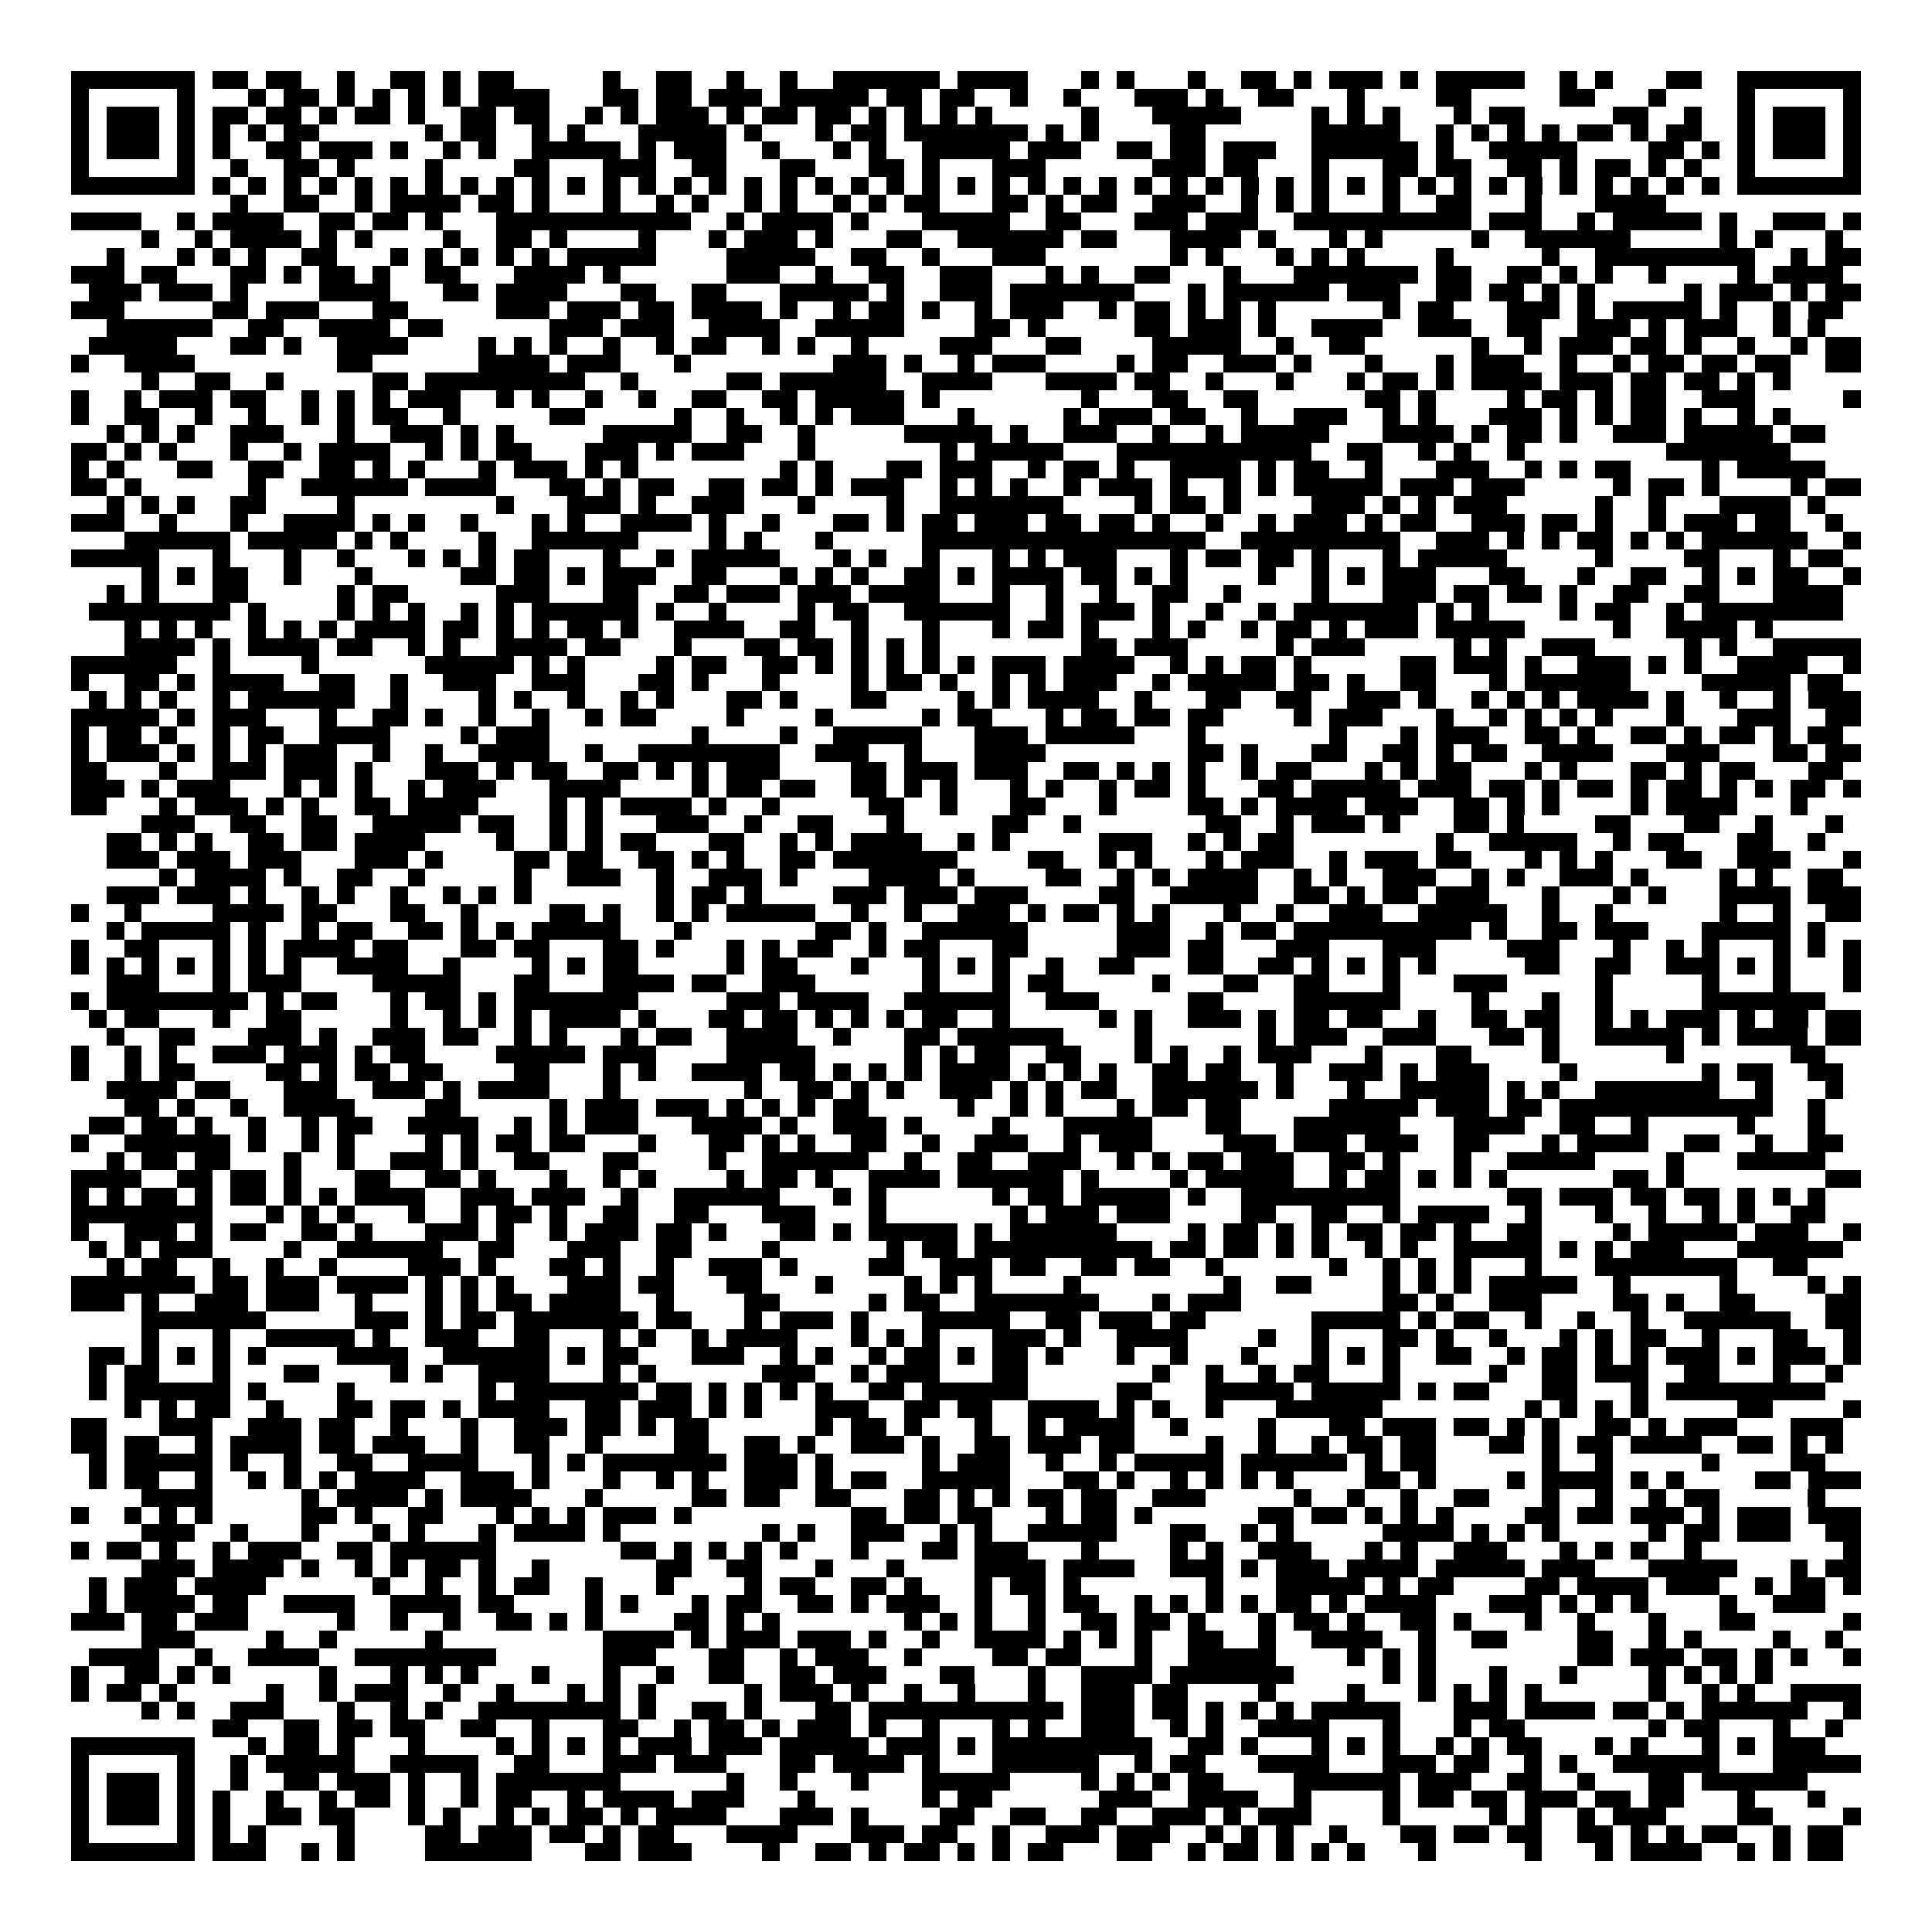 <svg xmlns="http://www.w3.org/2000/svg" viewBox="0 0 109 109" shape-rendering="crispEdges"><path fill="#ffffff" d="M0 0h109v109H0z"/><path stroke="#000000" d="M4 4.5h7m1 0h2m1 0h2m2 0h1m2 0h2m1 0h1m1 0h2m5 0h1m2 0h2m2 0h1m2 0h1m2 0h6m1 0h4m3 0h1m1 0h1m3 0h1m2 0h2m1 0h1m1 0h3m1 0h1m1 0h5m2 0h1m1 0h1m3 0h2m2 0h7M4 5.5h1m5 0h1m3 0h1m1 0h2m1 0h1m1 0h1m1 0h1m1 0h1m1 0h4m3 0h2m1 0h2m1 0h3m1 0h5m1 0h2m1 0h2m2 0h1m2 0h1m3 0h3m1 0h1m2 0h2m3 0h1m4 0h2m5 0h2m3 0h1m4 0h1m5 0h1M4 6.5h1m1 0h3m1 0h1m1 0h2m1 0h2m1 0h1m1 0h2m1 0h1m2 0h2m1 0h2m2 0h1m1 0h1m1 0h3m1 0h1m1 0h2m1 0h2m1 0h1m1 0h1m1 0h1m1 0h1m5 0h1m3 0h5m4 0h1m1 0h1m1 0h1m3 0h1m1 0h2m5 0h2m2 0h1m2 0h1m1 0h3m1 0h1M4 7.5h1m1 0h3m1 0h1m1 0h1m1 0h1m1 0h2m6 0h1m1 0h2m2 0h1m1 0h1m3 0h5m1 0h1m3 0h1m1 0h2m1 0h7m1 0h1m1 0h1m4 0h2m6 0h5m2 0h1m1 0h1m1 0h1m1 0h1m1 0h2m1 0h1m1 0h2m2 0h1m1 0h3m1 0h1M4 8.5h1m1 0h3m1 0h1m1 0h1m2 0h2m1 0h3m1 0h1m2 0h1m1 0h1m2 0h5m1 0h1m1 0h3m2 0h1m3 0h1m1 0h1m2 0h5m1 0h3m2 0h2m1 0h2m1 0h3m2 0h6m1 0h1m2 0h5m4 0h2m1 0h1m1 0h1m1 0h3m1 0h1M4 9.5h1m5 0h1m2 0h1m2 0h2m1 0h1m4 0h1m4 0h2m3 0h3m2 0h2m3 0h2m3 0h2m1 0h1m3 0h3m6 0h3m1 0h2m3 0h1m3 0h2m1 0h2m2 0h2m1 0h1m1 0h2m1 0h1m1 0h1m2 0h1m5 0h1M4 10.5h7m1 0h1m1 0h1m1 0h1m1 0h1m1 0h1m1 0h1m1 0h1m1 0h1m1 0h1m1 0h1m1 0h1m1 0h1m1 0h1m1 0h1m1 0h1m1 0h1m1 0h1m1 0h1m1 0h1m1 0h1m1 0h1m1 0h1m1 0h1m1 0h1m1 0h1m1 0h1m1 0h1m1 0h1m1 0h1m1 0h1m1 0h1m1 0h1m1 0h1m1 0h1m1 0h1m1 0h1m1 0h1m1 0h1m1 0h1m1 0h1m1 0h1m1 0h1m1 0h1m1 0h7M13 11.5h1m2 0h2m2 0h1m1 0h4m1 0h2m1 0h1m3 0h1m2 0h1m1 0h1m2 0h1m1 0h1m2 0h1m1 0h1m1 0h2m3 0h2m1 0h1m1 0h2m2 0h3m2 0h1m1 0h1m1 0h1m3 0h1m2 0h2m3 0h1m3 0h4M4 12.5h4m2 0h1m1 0h4m2 0h2m1 0h2m1 0h1m3 0h11m2 0h1m1 0h4m1 0h1m3 0h5m2 0h2m3 0h3m1 0h3m2 0h10m1 0h3m2 0h1m1 0h5m1 0h1m2 0h3m1 0h1M8 13.5h1m2 0h1m1 0h4m1 0h1m1 0h1m4 0h1m2 0h2m1 0h1m4 0h1m3 0h1m1 0h3m1 0h1m3 0h2m2 0h6m1 0h2m3 0h4m1 0h1m3 0h1m1 0h1m5 0h1m2 0h6m5 0h1m1 0h1m3 0h1M6 14.5h1m3 0h1m1 0h1m1 0h1m2 0h2m3 0h1m1 0h1m1 0h1m1 0h1m1 0h1m1 0h5m4 0h5m2 0h2m2 0h1m3 0h3m7 0h1m1 0h1m3 0h1m1 0h1m1 0h1m4 0h1m5 0h1m2 0h9m2 0h1m1 0h2M4 15.5h3m1 0h2m3 0h2m1 0h1m1 0h2m1 0h1m2 0h2m3 0h4m1 0h1m6 0h3m2 0h1m2 0h2m2 0h3m3 0h1m1 0h1m2 0h2m3 0h1m3 0h7m1 0h2m2 0h2m1 0h1m1 0h1m2 0h1m4 0h1m1 0h4M5 16.5h3m1 0h3m1 0h1m4 0h4m3 0h2m1 0h4m3 0h2m2 0h2m3 0h5m1 0h1m2 0h3m1 0h7m3 0h1m1 0h6m1 0h3m2 0h2m1 0h2m1 0h1m1 0h1m5 0h1m1 0h3m1 0h1m1 0h2M4 17.5h3m5 0h2m1 0h3m3 0h2m5 0h3m1 0h3m1 0h2m1 0h4m1 0h1m2 0h1m1 0h2m1 0h1m2 0h1m1 0h3m2 0h1m1 0h2m1 0h1m1 0h1m1 0h1m6 0h1m1 0h2m3 0h3m1 0h1m1 0h5m1 0h1m2 0h1m1 0h2M6 18.5h6m2 0h2m2 0h4m1 0h2m6 0h3m1 0h3m2 0h4m2 0h5m4 0h2m1 0h1m5 0h2m1 0h3m1 0h1m2 0h4m2 0h3m2 0h2m2 0h3m1 0h1m1 0h3m2 0h1m1 0h1M5 19.5h5m3 0h2m1 0h1m2 0h4m4 0h1m1 0h1m1 0h1m2 0h1m2 0h1m1 0h2m2 0h1m1 0h1m2 0h1m4 0h3m3 0h2m4 0h5m2 0h1m2 0h2m6 0h1m2 0h1m1 0h3m1 0h2m1 0h1m2 0h1m2 0h1m1 0h2M4 20.5h1m2 0h4m8 0h2m6 0h4m1 0h3m3 0h1m8 0h3m1 0h1m2 0h1m1 0h3m4 0h1m1 0h2m2 0h3m1 0h1m3 0h1m3 0h1m1 0h3m2 0h1m2 0h1m1 0h2m1 0h2m1 0h2m2 0h2M8 21.5h1m2 0h2m2 0h1m5 0h2m1 0h9m2 0h1m5 0h2m1 0h6m2 0h4m3 0h4m1 0h2m2 0h1m3 0h1m3 0h1m1 0h2m1 0h1m1 0h4m1 0h3m1 0h2m1 0h2m1 0h1m1 0h1M4 22.5h1m2 0h1m1 0h3m1 0h2m2 0h1m1 0h1m1 0h1m1 0h3m2 0h1m1 0h1m2 0h1m2 0h1m2 0h2m2 0h2m1 0h5m1 0h1m8 0h1m3 0h2m2 0h2m6 0h2m1 0h1m4 0h1m1 0h2m1 0h1m1 0h2m2 0h3m5 0h1M4 23.5h1m2 0h2m2 0h1m2 0h1m2 0h1m1 0h1m1 0h2m2 0h1m5 0h2m5 0h1m2 0h1m2 0h1m1 0h1m1 0h3m3 0h1m5 0h1m1 0h3m1 0h2m2 0h1m2 0h3m2 0h1m1 0h1m3 0h3m1 0h1m1 0h1m1 0h2m1 0h1m2 0h1m1 0h1M6 24.5h1m1 0h1m1 0h1m2 0h3m3 0h1m2 0h3m1 0h1m1 0h1m5 0h5m2 0h2m2 0h1m5 0h5m1 0h1m2 0h3m2 0h1m2 0h1m1 0h5m3 0h4m1 0h1m1 0h2m1 0h1m2 0h3m1 0h5m1 0h2M4 25.5h2m1 0h1m1 0h1m3 0h1m2 0h1m1 0h4m2 0h1m1 0h1m1 0h2m3 0h3m1 0h1m1 0h3m3 0h1m7 0h1m1 0h5m3 0h11m2 0h2m2 0h1m1 0h1m2 0h1m8 0h7M4 26.5h1m1 0h1m3 0h2m2 0h2m2 0h2m1 0h1m1 0h1m3 0h1m1 0h3m1 0h1m1 0h1m8 0h1m1 0h1m3 0h2m1 0h3m2 0h1m1 0h2m1 0h1m2 0h4m1 0h1m1 0h2m2 0h1m3 0h3m2 0h1m1 0h1m1 0h2m4 0h1m1 0h5M4 27.5h2m1 0h1m6 0h1m2 0h6m1 0h4m3 0h2m1 0h1m1 0h2m2 0h2m1 0h2m1 0h1m1 0h3m2 0h1m1 0h1m1 0h1m2 0h1m1 0h3m1 0h1m2 0h1m1 0h1m1 0h5m1 0h3m1 0h3m5 0h1m1 0h2m1 0h1m4 0h1m1 0h2M6 28.5h1m1 0h1m1 0h1m2 0h2m4 0h1m8 0h1m3 0h3m1 0h1m2 0h3m3 0h1m4 0h1m2 0h7m4 0h1m1 0h2m1 0h1m4 0h3m1 0h1m1 0h1m1 0h3m5 0h1m2 0h1m3 0h4m1 0h1M4 29.5h3m2 0h1m3 0h1m2 0h4m1 0h1m1 0h1m2 0h1m3 0h1m1 0h1m2 0h4m1 0h1m2 0h1m3 0h2m1 0h1m1 0h2m1 0h3m1 0h2m1 0h2m1 0h1m2 0h1m2 0h1m1 0h3m1 0h1m1 0h2m2 0h3m1 0h2m1 0h1m2 0h1m1 0h3m1 0h2m2 0h1M7 30.5h6m1 0h5m1 0h1m1 0h1m4 0h1m2 0h6m4 0h1m1 0h1m3 0h1m5 0h16m2 0h9m2 0h3m1 0h1m1 0h1m1 0h2m1 0h1m1 0h1m1 0h6m2 0h1M4 31.5h5m3 0h1m3 0h1m2 0h1m3 0h1m1 0h1m1 0h1m1 0h2m3 0h1m2 0h1m1 0h5m3 0h1m1 0h1m2 0h1m3 0h1m1 0h1m1 0h3m3 0h1m1 0h2m1 0h2m1 0h1m3 0h1m1 0h5m5 0h1m4 0h2m3 0h1m1 0h2M8 32.5h1m1 0h1m1 0h2m2 0h1m3 0h1m5 0h2m1 0h2m1 0h1m1 0h3m2 0h2m3 0h1m1 0h1m1 0h1m2 0h2m1 0h1m1 0h4m1 0h2m1 0h1m1 0h1m4 0h1m2 0h1m1 0h1m1 0h3m3 0h2m3 0h1m2 0h2m2 0h1m1 0h1m1 0h2m2 0h1M6 33.5h1m1 0h1m3 0h2m5 0h1m1 0h2m5 0h3m3 0h2m2 0h2m1 0h3m1 0h3m1 0h4m3 0h1m2 0h1m2 0h1m2 0h2m2 0h1m4 0h1m3 0h3m1 0h2m1 0h2m1 0h1m2 0h2m2 0h2m3 0h4M5 34.5h8m1 0h1m4 0h1m1 0h1m1 0h1m2 0h1m1 0h1m1 0h6m1 0h1m2 0h1m4 0h1m1 0h2m2 0h6m2 0h1m1 0h3m1 0h1m2 0h1m2 0h1m1 0h7m1 0h1m1 0h1m4 0h1m1 0h2m2 0h1m1 0h8M7 35.5h1m1 0h1m1 0h1m2 0h1m1 0h1m1 0h1m1 0h4m1 0h2m1 0h1m1 0h1m1 0h2m1 0h1m2 0h4m2 0h2m2 0h1m3 0h1m3 0h1m1 0h2m1 0h1m3 0h1m1 0h1m2 0h1m1 0h2m1 0h1m1 0h3m1 0h5m5 0h1m2 0h4m1 0h1M7 36.5h4m1 0h1m1 0h4m1 0h2m2 0h1m1 0h1m2 0h4m1 0h2m3 0h1m3 0h2m1 0h2m1 0h1m1 0h1m1 0h1m8 0h2m1 0h3m5 0h1m1 0h3m5 0h1m1 0h1m2 0h3m5 0h1m1 0h1m2 0h5M4 37.5h6m2 0h1m4 0h1m6 0h5m1 0h1m1 0h1m4 0h1m1 0h2m2 0h2m1 0h1m1 0h1m1 0h1m1 0h1m1 0h1m1 0h3m1 0h4m2 0h1m1 0h1m1 0h2m1 0h1m5 0h2m1 0h3m1 0h1m2 0h3m1 0h1m1 0h1m2 0h4m2 0h1M4 38.5h1m2 0h2m1 0h1m1 0h4m2 0h2m2 0h1m2 0h3m2 0h3m3 0h2m1 0h1m3 0h1m4 0h1m1 0h2m1 0h1m2 0h1m1 0h1m1 0h3m2 0h1m1 0h5m1 0h2m1 0h1m2 0h2m3 0h1m1 0h6m4 0h5m1 0h2M5 39.5h1m1 0h1m1 0h1m2 0h1m1 0h6m2 0h1m4 0h1m1 0h1m2 0h1m2 0h1m1 0h1m3 0h2m1 0h1m3 0h2m4 0h1m1 0h1m1 0h4m2 0h1m3 0h2m2 0h2m2 0h3m1 0h1m2 0h1m1 0h1m1 0h1m1 0h4m1 0h1m2 0h1m2 0h1m1 0h3M4 40.5h5m1 0h1m1 0h3m3 0h1m2 0h2m1 0h1m2 0h1m2 0h1m2 0h1m1 0h2m4 0h1m4 0h1m5 0h1m1 0h2m3 0h1m1 0h2m1 0h2m1 0h2m4 0h1m1 0h3m3 0h1m2 0h1m1 0h1m1 0h1m1 0h1m3 0h1m3 0h3m2 0h2M4 41.5h1m1 0h2m1 0h1m2 0h1m1 0h2m2 0h4m4 0h1m1 0h3m8 0h1m4 0h1m2 0h5m3 0h3m1 0h5m3 0h1m7 0h1m3 0h1m1 0h3m2 0h2m1 0h1m2 0h2m1 0h1m1 0h2m1 0h1m1 0h2M4 42.5h1m1 0h3m1 0h1m1 0h1m1 0h1m1 0h3m2 0h1m2 0h1m2 0h4m2 0h1m2 0h8m2 0h3m2 0h1m3 0h4m8 0h2m1 0h1m3 0h2m2 0h2m1 0h1m1 0h2m2 0h4m3 0h3m3 0h2m1 0h2M4 43.5h2m3 0h1m2 0h3m1 0h3m1 0h1m3 0h3m1 0h1m1 0h2m2 0h2m1 0h1m1 0h1m1 0h3m4 0h2m1 0h3m1 0h3m2 0h2m1 0h1m1 0h1m1 0h1m2 0h1m1 0h2m3 0h1m1 0h1m1 0h2m3 0h1m1 0h1m3 0h2m1 0h1m1 0h2m3 0h2M4 44.5h3m1 0h1m1 0h3m3 0h1m1 0h1m1 0h1m2 0h1m1 0h3m3 0h4m4 0h1m1 0h2m1 0h2m2 0h2m1 0h1m1 0h1m3 0h1m1 0h1m2 0h1m1 0h2m1 0h1m3 0h2m1 0h5m1 0h3m1 0h2m1 0h1m1 0h2m1 0h1m1 0h2m1 0h1m1 0h1m1 0h2m1 0h1M4 45.5h2m3 0h1m1 0h3m1 0h1m1 0h1m2 0h2m1 0h4m4 0h1m1 0h1m1 0h4m1 0h1m2 0h1m5 0h2m2 0h1m3 0h2m3 0h1m4 0h2m1 0h1m1 0h4m1 0h3m2 0h2m1 0h1m1 0h1m4 0h1m1 0h4m3 0h1M8 46.5h3m2 0h2m2 0h2m2 0h5m1 0h2m2 0h1m1 0h1m3 0h3m2 0h1m2 0h2m3 0h1m5 0h2m2 0h1m7 0h2m2 0h1m1 0h3m1 0h1m3 0h2m1 0h1m4 0h2m3 0h2m2 0h1m3 0h1M6 47.5h2m1 0h1m1 0h1m2 0h2m1 0h2m1 0h4m4 0h1m2 0h1m1 0h1m1 0h2m3 0h2m2 0h1m1 0h1m1 0h4m2 0h1m1 0h1m5 0h3m2 0h1m1 0h1m1 0h2m8 0h1m2 0h5m2 0h1m1 0h2m3 0h2m2 0h1M6 48.5h3m1 0h3m1 0h3m3 0h3m1 0h1m4 0h2m1 0h2m2 0h2m1 0h1m1 0h1m2 0h2m1 0h7m4 0h2m2 0h1m1 0h1m3 0h1m1 0h3m2 0h1m1 0h3m1 0h2m3 0h1m1 0h1m1 0h1m3 0h2m2 0h3m3 0h1M9 49.5h1m1 0h4m1 0h1m2 0h2m2 0h1m5 0h1m2 0h3m2 0h1m2 0h3m1 0h1m4 0h4m1 0h1m4 0h2m2 0h1m1 0h1m1 0h4m2 0h1m1 0h1m2 0h3m2 0h1m1 0h1m2 0h3m1 0h1m4 0h1m1 0h1m2 0h2M6 50.5h3m1 0h3m1 0h1m2 0h1m1 0h1m2 0h1m2 0h1m1 0h1m1 0h1m7 0h1m1 0h2m1 0h1m4 0h3m1 0h3m1 0h3m4 0h2m2 0h5m2 0h2m1 0h1m1 0h2m1 0h3m3 0h1m3 0h1m1 0h1m3 0h4m1 0h3M4 51.5h1m2 0h1m4 0h4m1 0h2m3 0h2m2 0h1m4 0h2m1 0h1m2 0h1m1 0h1m1 0h5m2 0h1m2 0h1m2 0h3m1 0h1m1 0h2m1 0h1m1 0h1m3 0h1m2 0h1m2 0h3m2 0h5m2 0h1m2 0h1m6 0h1m2 0h1m2 0h2M6 52.5h1m1 0h5m1 0h1m2 0h1m1 0h2m2 0h2m1 0h1m1 0h1m1 0h5m3 0h1m7 0h2m1 0h1m2 0h6m5 0h3m2 0h1m1 0h2m1 0h10m1 0h1m2 0h2m1 0h3m3 0h5m1 0h1M4 53.5h1m2 0h2m3 0h1m1 0h1m1 0h4m1 0h2m3 0h2m1 0h2m3 0h2m1 0h1m3 0h1m1 0h1m1 0h2m2 0h1m1 0h2m3 0h2m5 0h3m1 0h2m3 0h3m3 0h3m4 0h3m3 0h1m2 0h1m1 0h1m3 0h1m1 0h1m1 0h1M4 54.5h1m1 0h1m1 0h1m1 0h1m1 0h1m1 0h1m1 0h1m2 0h4m2 0h1m4 0h1m1 0h1m1 0h2m5 0h1m1 0h2m3 0h1m3 0h1m1 0h1m1 0h1m2 0h1m2 0h2m3 0h2m2 0h2m1 0h1m1 0h1m1 0h1m1 0h1m5 0h2m2 0h2m2 0h3m1 0h1m1 0h1m3 0h1M6 55.5h3m3 0h1m1 0h3m4 0h5m3 0h2m3 0h4m1 0h2m2 0h3m6 0h1m3 0h1m1 0h2m5 0h1m3 0h2m2 0h2m3 0h1m3 0h3m5 0h1m5 0h1m3 0h1m3 0h1M4 56.5h1m1 0h8m1 0h1m1 0h2m3 0h1m1 0h2m1 0h1m1 0h7m5 0h3m1 0h4m2 0h6m2 0h3m5 0h2m4 0h6m4 0h1m3 0h1m2 0h1m5 0h7M5 57.5h1m1 0h2m3 0h1m2 0h2m5 0h1m2 0h1m1 0h1m1 0h1m1 0h4m1 0h1m3 0h2m1 0h2m1 0h1m1 0h1m1 0h1m1 0h2m2 0h1m5 0h1m1 0h1m2 0h3m1 0h1m1 0h2m1 0h2m2 0h1m2 0h2m1 0h2m2 0h1m1 0h1m1 0h3m1 0h1m1 0h2m1 0h2M6 58.5h1m2 0h2m3 0h3m1 0h1m2 0h3m1 0h2m2 0h1m1 0h1m3 0h1m1 0h2m2 0h4m2 0h1m3 0h2m1 0h6m4 0h1m6 0h1m1 0h3m2 0h3m3 0h2m1 0h1m2 0h5m1 0h1m1 0h4m1 0h2M4 59.5h1m2 0h1m1 0h1m2 0h3m1 0h3m1 0h1m1 0h2m4 0h5m1 0h3m4 0h5m5 0h1m1 0h1m1 0h2m2 0h2m3 0h1m1 0h1m2 0h1m1 0h3m3 0h1m3 0h2m4 0h1m6 0h1m6 0h2M4 60.5h1m2 0h1m1 0h2m4 0h2m1 0h1m1 0h2m1 0h2m4 0h2m3 0h1m1 0h1m2 0h4m1 0h2m1 0h1m1 0h1m1 0h1m1 0h4m1 0h1m1 0h1m1 0h1m2 0h2m1 0h2m2 0h1m2 0h3m1 0h1m1 0h3m4 0h1m7 0h1m1 0h2m2 0h2M6 61.5h4m1 0h2m3 0h3m2 0h3m1 0h1m1 0h4m3 0h1m7 0h1m2 0h2m1 0h1m1 0h1m2 0h3m1 0h1m1 0h1m1 0h2m2 0h6m1 0h1m3 0h1m2 0h5m1 0h1m1 0h1m2 0h7m2 0h1m3 0h1M7 62.5h2m1 0h1m2 0h1m2 0h4m4 0h2m5 0h1m1 0h3m1 0h3m1 0h1m1 0h1m1 0h1m1 0h2m5 0h1m2 0h1m1 0h1m3 0h1m1 0h2m1 0h2m5 0h5m1 0h3m1 0h2m1 0h12m2 0h1M5 63.5h2m1 0h2m1 0h1m2 0h1m2 0h1m1 0h2m2 0h4m2 0h1m1 0h1m1 0h3m3 0h4m1 0h1m2 0h3m1 0h1m4 0h1m3 0h5m3 0h2m3 0h6m3 0h4m2 0h2m2 0h1m5 0h1m3 0h1M4 64.5h1m2 0h6m1 0h1m2 0h1m1 0h1m4 0h1m1 0h1m1 0h2m1 0h2m3 0h1m3 0h2m1 0h1m1 0h1m2 0h2m2 0h1m2 0h3m2 0h1m1 0h3m4 0h3m1 0h3m1 0h3m2 0h2m3 0h1m1 0h4m2 0h2m2 0h1m2 0h2M6 65.5h1m1 0h2m1 0h2m3 0h1m2 0h1m2 0h3m1 0h1m2 0h2m3 0h2m4 0h1m2 0h6m2 0h1m2 0h2m2 0h3m2 0h1m1 0h1m1 0h2m1 0h3m2 0h2m1 0h1m3 0h1m2 0h5m4 0h1m3 0h5M4 66.5h4m2 0h2m1 0h2m1 0h1m3 0h2m2 0h2m1 0h1m3 0h1m2 0h1m1 0h1m4 0h1m1 0h2m1 0h1m2 0h4m1 0h6m1 0h1m4 0h1m1 0h5m2 0h1m1 0h2m1 0h1m1 0h1m1 0h1m6 0h2m1 0h1m8 0h2M4 67.5h1m1 0h1m1 0h2m1 0h1m1 0h2m1 0h1m1 0h1m1 0h4m2 0h3m1 0h3m2 0h1m2 0h6m3 0h1m1 0h1m6 0h1m1 0h2m1 0h5m1 0h1m2 0h9m6 0h2m1 0h3m1 0h2m1 0h2m1 0h1m1 0h1m1 0h1M4 68.5h8m3 0h1m1 0h1m1 0h1m3 0h1m2 0h1m1 0h2m1 0h1m2 0h2m2 0h2m3 0h3m3 0h1m7 0h1m1 0h3m1 0h3m4 0h2m2 0h2m2 0h1m1 0h4m2 0h1m3 0h1m2 0h1m2 0h1m1 0h1m2 0h2M4 69.5h1m2 0h3m1 0h1m1 0h2m2 0h2m1 0h1m3 0h3m1 0h1m2 0h1m1 0h3m1 0h2m1 0h1m3 0h2m1 0h1m1 0h5m1 0h1m1 0h6m4 0h1m1 0h2m1 0h1m1 0h1m1 0h2m1 0h2m1 0h1m2 0h2m4 0h1m1 0h5m1 0h3m2 0h1M5 70.5h1m1 0h1m1 0h3m4 0h1m2 0h6m2 0h2m3 0h3m2 0h2m4 0h1m6 0h1m1 0h2m1 0h10m1 0h2m1 0h2m1 0h1m1 0h1m2 0h1m1 0h1m2 0h5m1 0h1m1 0h1m1 0h3m3 0h6M6 71.5h1m1 0h2m2 0h1m2 0h1m2 0h1m4 0h3m1 0h1m3 0h2m1 0h1m2 0h1m2 0h3m1 0h1m4 0h2m2 0h3m1 0h2m2 0h2m1 0h2m2 0h1m6 0h1m2 0h1m1 0h1m1 0h1m3 0h1m3 0h8m2 0h2M4 72.5h7m1 0h2m1 0h3m1 0h4m1 0h1m1 0h1m1 0h1m3 0h3m1 0h2m3 0h2m3 0h1m4 0h1m1 0h1m1 0h1m4 0h1m8 0h1m2 0h2m4 0h1m1 0h1m1 0h1m1 0h5m2 0h1m5 0h1m4 0h1m1 0h1M4 73.5h3m1 0h1m2 0h3m1 0h3m2 0h1m3 0h1m1 0h1m1 0h2m1 0h4m2 0h1m4 0h2m5 0h1m1 0h2m2 0h7m3 0h1m1 0h3m8 0h2m1 0h1m2 0h3m4 0h2m1 0h1m2 0h2m4 0h2M8 74.5h7m5 0h3m1 0h1m1 0h2m1 0h7m1 0h2m3 0h1m1 0h3m1 0h1m3 0h5m2 0h2m1 0h3m1 0h2m6 0h5m1 0h1m1 0h2m2 0h1m2 0h1m2 0h1m2 0h6m2 0h2M8 75.5h1m3 0h1m2 0h5m1 0h1m2 0h3m2 0h2m3 0h1m1 0h1m2 0h1m1 0h4m3 0h1m1 0h1m1 0h1m3 0h3m1 0h1m2 0h4m4 0h1m2 0h1m3 0h2m1 0h1m2 0h1m3 0h1m1 0h1m1 0h2m2 0h1m3 0h2m2 0h1M5 76.5h2m1 0h1m1 0h1m1 0h1m1 0h1m4 0h4m2 0h6m1 0h1m1 0h2m3 0h3m2 0h1m1 0h1m2 0h1m1 0h2m1 0h1m1 0h2m1 0h1m3 0h1m2 0h1m3 0h1m3 0h1m1 0h1m1 0h1m2 0h2m2 0h1m1 0h2m1 0h1m1 0h1m1 0h3m1 0h1m1 0h3m1 0h1M5 77.5h1m1 0h2m3 0h1m3 0h2m4 0h1m1 0h1m2 0h4m3 0h1m1 0h1m6 0h3m2 0h1m1 0h3m3 0h2m7 0h1m2 0h1m2 0h1m1 0h2m3 0h1m5 0h1m2 0h2m1 0h3m2 0h2m3 0h1m2 0h1M5 78.5h1m1 0h6m1 0h1m4 0h1m7 0h1m1 0h7m1 0h2m1 0h1m1 0h1m1 0h1m1 0h1m2 0h2m1 0h6m5 0h2m3 0h5m1 0h5m1 0h1m1 0h2m3 0h2m3 0h1m1 0h9M7 79.5h1m1 0h1m1 0h2m2 0h1m3 0h2m1 0h2m1 0h1m1 0h4m2 0h2m1 0h3m1 0h1m1 0h1m3 0h3m2 0h2m1 0h2m2 0h4m1 0h1m1 0h1m2 0h1m3 0h6m8 0h1m1 0h1m1 0h1m1 0h1m5 0h2m4 0h1M4 80.5h2m3 0h3m2 0h3m1 0h2m2 0h1m3 0h1m2 0h3m1 0h2m1 0h1m1 0h2m6 0h1m1 0h2m1 0h1m3 0h1m2 0h1m1 0h4m2 0h1m4 0h1m3 0h2m1 0h3m1 0h2m1 0h1m1 0h1m2 0h2m1 0h1m1 0h3m3 0h3M4 81.5h2m1 0h2m2 0h1m1 0h4m1 0h2m1 0h3m2 0h1m2 0h2m2 0h1m4 0h2m2 0h2m1 0h1m2 0h3m1 0h1m2 0h2m1 0h3m1 0h2m4 0h1m2 0h1m2 0h1m1 0h2m1 0h2m3 0h2m1 0h1m1 0h2m1 0h4m2 0h2m1 0h1m1 0h1M5 82.5h1m1 0h5m1 0h1m2 0h1m2 0h2m2 0h4m3 0h1m1 0h1m1 0h7m1 0h3m1 0h1m5 0h1m1 0h3m2 0h1m2 0h1m1 0h5m1 0h6m1 0h1m1 0h2m6 0h1m2 0h1m5 0h1m4 0h2M5 83.5h1m1 0h2m2 0h1m2 0h1m1 0h1m1 0h1m1 0h4m2 0h3m1 0h1m3 0h1m2 0h1m1 0h1m2 0h3m1 0h1m1 0h2m2 0h5m3 0h2m1 0h1m2 0h1m1 0h1m1 0h1m1 0h1m4 0h2m1 0h1m4 0h1m1 0h4m1 0h1m1 0h1m4 0h2m1 0h3M8 84.5h4m5 0h1m1 0h4m1 0h1m1 0h4m3 0h1m5 0h2m1 0h2m2 0h2m3 0h2m1 0h1m1 0h1m1 0h2m1 0h2m2 0h3m5 0h1m2 0h1m2 0h1m2 0h2m3 0h1m2 0h1m2 0h1m1 0h2m5 0h1M4 85.5h1m2 0h1m1 0h1m1 0h1m5 0h2m1 0h1m2 0h2m3 0h1m1 0h1m1 0h1m1 0h3m1 0h1m9 0h2m1 0h2m1 0h2m3 0h1m1 0h2m1 0h1m6 0h2m1 0h2m1 0h1m1 0h1m1 0h1m4 0h2m1 0h2m1 0h3m1 0h1m1 0h3m1 0h3M8 86.5h3m2 0h1m3 0h1m3 0h1m1 0h1m3 0h1m1 0h4m1 0h1m8 0h1m1 0h1m2 0h3m2 0h1m1 0h1m2 0h5m3 0h2m2 0h1m1 0h1m5 0h4m1 0h1m1 0h1m1 0h1m5 0h1m1 0h2m1 0h3m2 0h2M4 87.5h1m1 0h2m1 0h1m2 0h1m1 0h3m2 0h2m1 0h6m7 0h2m1 0h1m1 0h1m1 0h1m1 0h1m3 0h1m3 0h2m1 0h3m3 0h1m4 0h1m1 0h1m2 0h3m3 0h1m1 0h1m2 0h3m3 0h1m1 0h1m1 0h1m2 0h1m8 0h1M8 88.5h3m1 0h4m1 0h1m2 0h1m1 0h1m1 0h2m1 0h1m2 0h1m6 0h2m2 0h2m3 0h1m3 0h1m4 0h4m1 0h4m2 0h3m1 0h1m1 0h3m1 0h4m1 0h5m1 0h3m3 0h5m3 0h1m1 0h2M5 89.5h1m1 0h3m1 0h4m6 0h1m2 0h1m2 0h1m1 0h2m2 0h1m3 0h1m4 0h1m1 0h2m2 0h2m1 0h1m3 0h1m1 0h2m1 0h1m7 0h1m3 0h5m1 0h1m1 0h2m4 0h2m1 0h4m1 0h3m2 0h1m1 0h2m1 0h1M5 90.5h1m1 0h4m1 0h2m2 0h4m2 0h4m1 0h2m4 0h1m1 0h1m3 0h1m1 0h2m2 0h2m1 0h1m1 0h3m2 0h1m2 0h1m1 0h2m2 0h1m1 0h1m1 0h1m1 0h1m1 0h2m1 0h1m1 0h4m3 0h3m1 0h1m1 0h1m1 0h1m4 0h1m2 0h3M4 91.5h3m1 0h2m1 0h3m5 0h1m2 0h1m2 0h1m2 0h2m1 0h1m1 0h1m4 0h2m1 0h1m1 0h1m7 0h1m1 0h1m1 0h1m2 0h1m2 0h2m1 0h2m1 0h1m3 0h1m1 0h2m1 0h1m2 0h2m1 0h1m3 0h1m2 0h1m3 0h1m3 0h2m5 0h1M8 92.5h3m4 0h1m2 0h1m5 0h1m9 0h4m1 0h1m1 0h3m1 0h3m1 0h1m2 0h1m2 0h4m1 0h1m1 0h1m1 0h1m2 0h2m2 0h1m2 0h4m2 0h1m2 0h2m4 0h2m2 0h1m1 0h1m4 0h1m2 0h1M5 93.5h4m2 0h1m2 0h4m2 0h8m6 0h3m3 0h2m2 0h1m1 0h3m2 0h1m4 0h2m1 0h2m3 0h1m2 0h5m4 0h1m1 0h1m1 0h1m8 0h2m1 0h3m1 0h2m1 0h1m1 0h1m2 0h1M4 94.5h1m2 0h2m1 0h1m1 0h1m5 0h1m3 0h1m1 0h1m1 0h1m3 0h1m3 0h1m2 0h1m2 0h2m2 0h2m1 0h3m3 0h2m3 0h1m2 0h4m1 0h7m5 0h1m1 0h1m3 0h1m3 0h1m4 0h1m1 0h1m1 0h1m1 0h1M4 95.5h1m1 0h2m1 0h1m5 0h1m2 0h1m1 0h3m2 0h1m2 0h1m3 0h1m1 0h1m1 0h1m5 0h1m1 0h3m1 0h1m2 0h1m2 0h1m3 0h1m2 0h3m1 0h2m4 0h1m4 0h1m3 0h1m1 0h1m1 0h1m1 0h1m6 0h1m2 0h1m1 0h1m2 0h4M8 96.5h1m1 0h1m2 0h3m3 0h1m2 0h1m1 0h1m2 0h8m1 0h1m2 0h2m1 0h1m3 0h2m1 0h11m1 0h3m1 0h2m1 0h1m1 0h1m1 0h1m1 0h5m3 0h3m1 0h4m1 0h2m1 0h1m1 0h6m2 0h1M12 97.5h2m2 0h2m1 0h2m1 0h2m2 0h2m2 0h1m3 0h2m2 0h1m1 0h2m1 0h1m1 0h3m1 0h1m2 0h1m3 0h1m1 0h1m2 0h3m2 0h1m1 0h1m2 0h4m3 0h1m3 0h1m1 0h2m7 0h1m1 0h2m3 0h1m2 0h1M4 98.5h7m3 0h1m1 0h2m1 0h1m3 0h1m4 0h1m1 0h1m1 0h1m1 0h1m1 0h3m1 0h3m1 0h5m1 0h3m1 0h1m1 0h9m2 0h2m1 0h1m3 0h1m1 0h1m1 0h1m2 0h1m1 0h1m1 0h2m3 0h1m1 0h1m3 0h1m1 0h1m1 0h3M4 99.5h1m5 0h1m2 0h1m1 0h5m2 0h5m2 0h2m3 0h3m1 0h3m3 0h2m1 0h4m1 0h1m3 0h6m2 0h1m1 0h2m3 0h4m3 0h3m1 0h2m2 0h1m1 0h1m2 0h6m3 0h5M4 100.5h1m1 0h3m1 0h1m2 0h1m2 0h2m1 0h3m1 0h1m2 0h1m1 0h7m6 0h1m2 0h1m3 0h1m3 0h5m4 0h1m1 0h1m1 0h1m1 0h2m4 0h6m1 0h3m2 0h2m2 0h1m3 0h2m1 0h6M4 101.5h1m1 0h3m1 0h1m1 0h1m2 0h1m2 0h1m1 0h2m1 0h1m2 0h1m1 0h2m2 0h1m1 0h4m1 0h3m3 0h1m6 0h1m1 0h2m6 0h3m2 0h4m2 0h1m4 0h1m1 0h2m1 0h2m1 0h3m1 0h2m1 0h2m3 0h1m3 0h1M4 102.5h1m1 0h3m1 0h1m1 0h1m2 0h2m1 0h2m3 0h1m1 0h1m2 0h1m1 0h1m1 0h2m1 0h1m1 0h4m3 0h3m1 0h1m4 0h2m2 0h2m2 0h2m2 0h3m1 0h1m1 0h3m4 0h1m5 0h1m1 0h1m2 0h1m1 0h3m4 0h2m4 0h1M4 103.5h1m5 0h1m1 0h1m1 0h1m4 0h1m4 0h2m1 0h3m1 0h2m1 0h1m1 0h2m3 0h4m3 0h3m1 0h2m2 0h1m2 0h3m1 0h3m2 0h1m1 0h1m1 0h1m2 0h1m3 0h2m1 0h2m1 0h2m2 0h2m1 0h1m1 0h1m1 0h2m2 0h1m1 0h2M4 104.5h7m1 0h3m2 0h1m1 0h1m4 0h6m3 0h2m1 0h3m4 0h1m2 0h2m1 0h1m1 0h2m1 0h1m1 0h1m1 0h2m3 0h2m2 0h1m1 0h2m1 0h1m1 0h1m1 0h1m3 0h1m5 0h1m3 0h1m1 0h4m2 0h1m1 0h1m1 0h2"/></svg>
